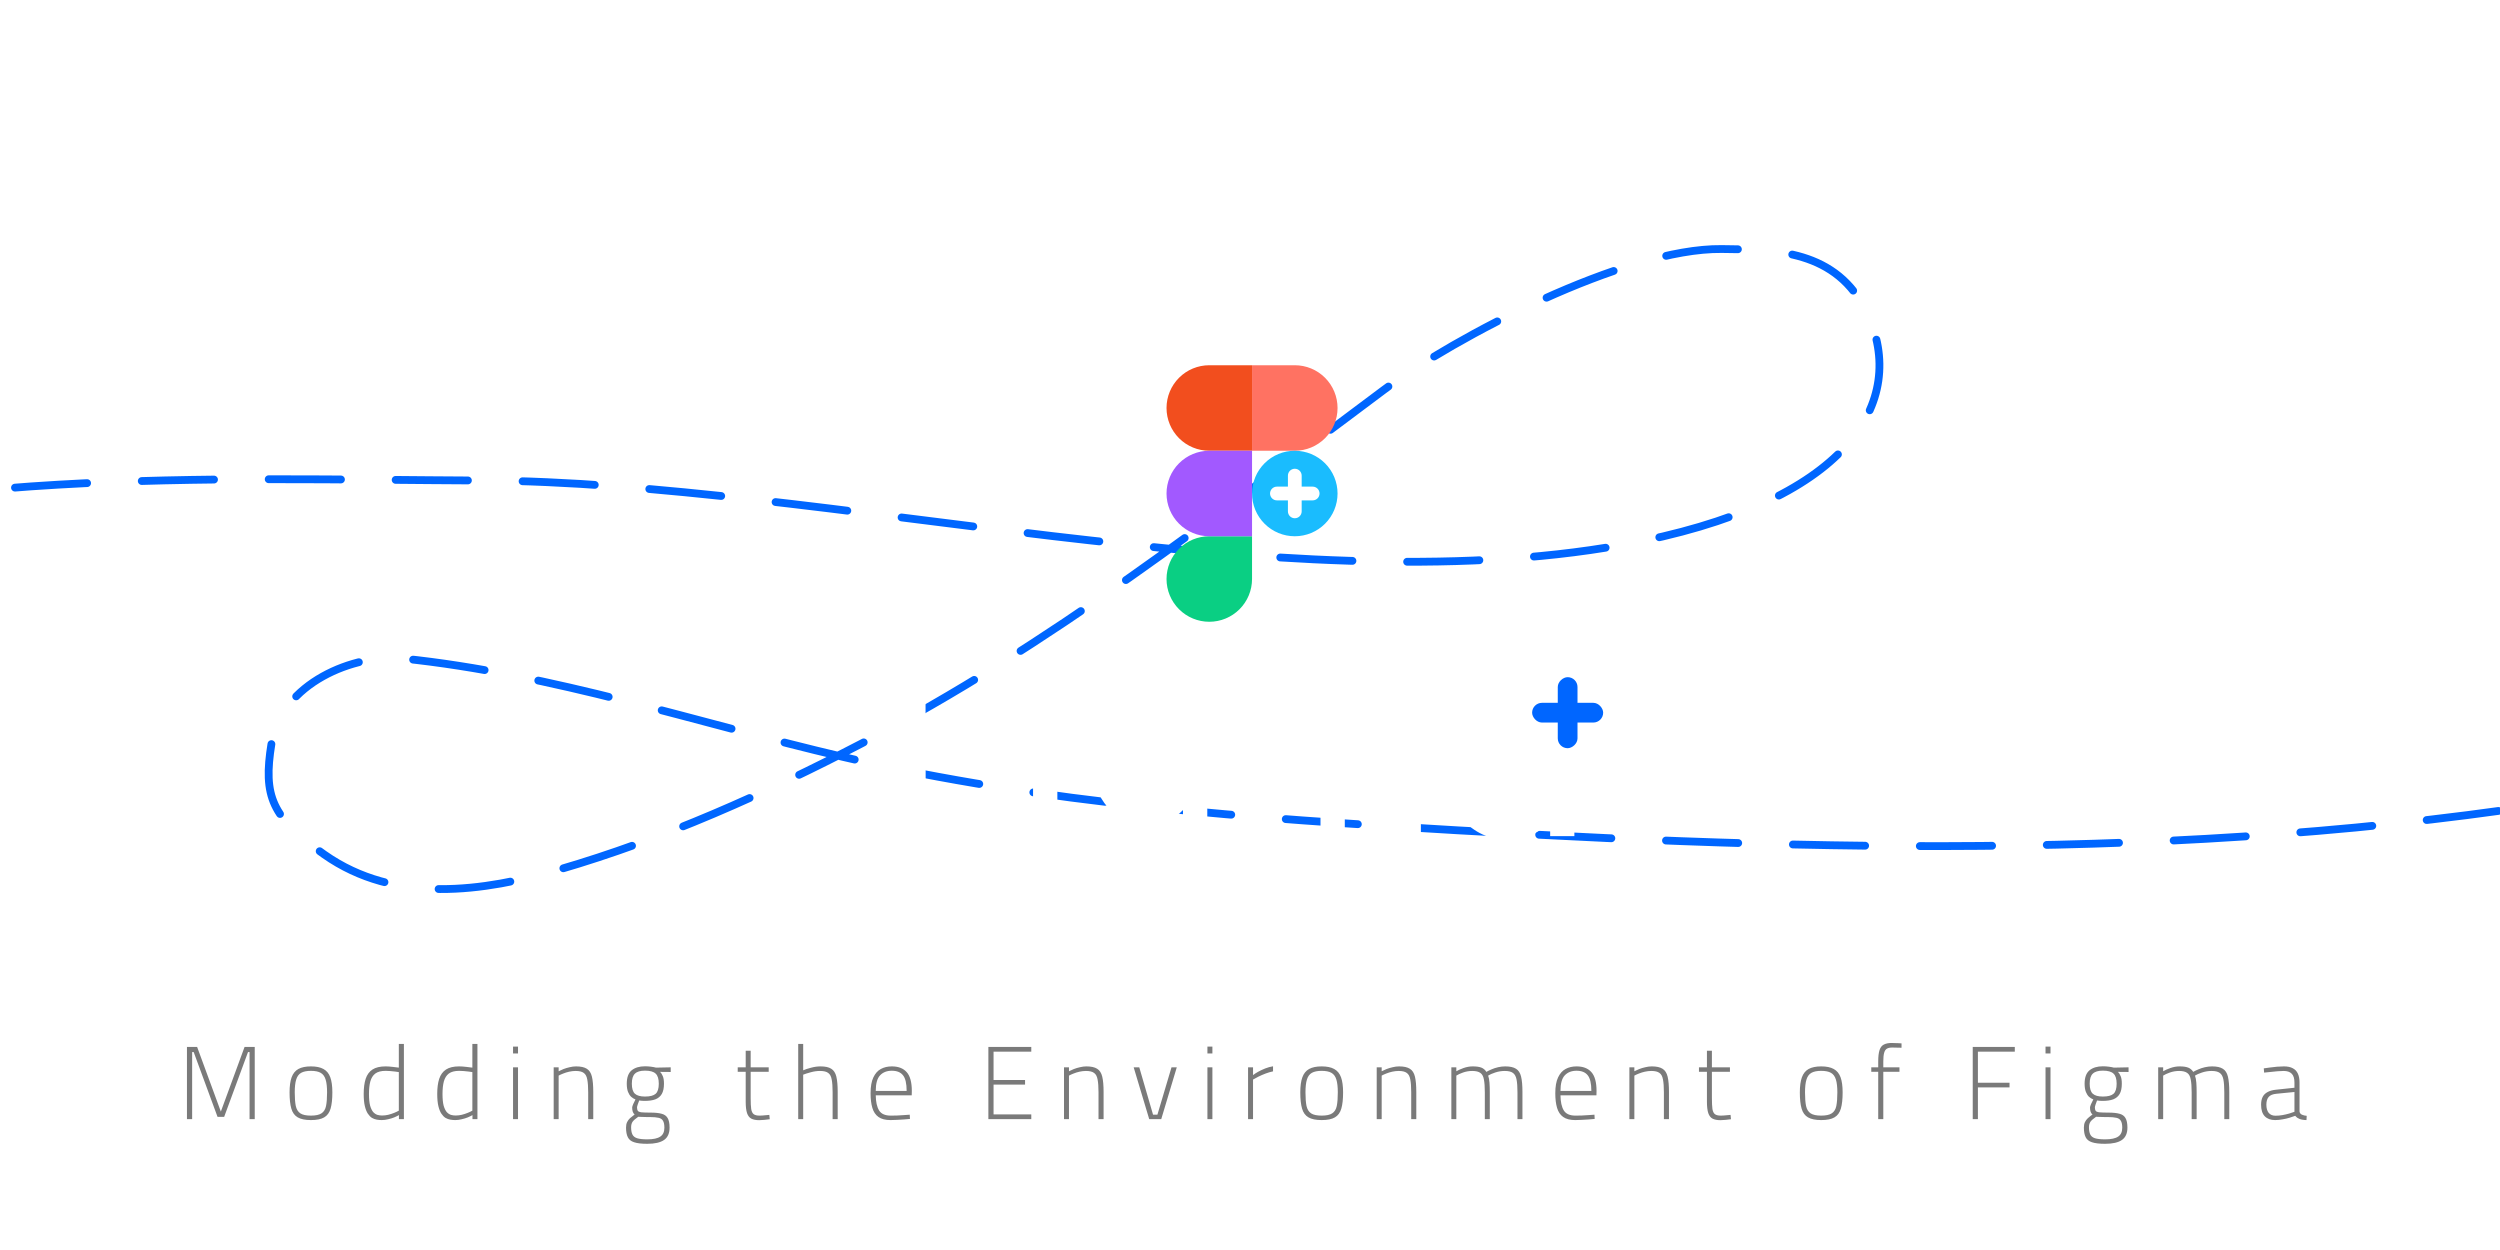 <svg width="1280" height="640" viewBox="0 0 1280 640" fill="none" xmlns="http://www.w3.org/2000/svg">
<g clip-path="url(#clip0_306_4312)">
<path d="M-183.124 287.05C-46.917 238.67 104.668 245.393 246.859 246.033C420.557 246.814 658.077 310.207 830.5 279C947.232 257.873 977.134 205.274 956.01 160.428C940.5 127.5 908.24 127.807 881.5 127.5C832.113 126.932 744.821 172.56 708.394 199.715C621.547 264.456 537.657 330.496 441.09 380.694C391.912 406.259 339.692 429.662 286.361 445.186C247.652 456.453 202.516 463.197 166 437.5C139 418.5 134.641 407.696 139 380.694C144.005 349.692 181.56 334.599 206.221 337.153C282.908 345.099 356.754 370.024 431.498 387.51C534.67 411.646 640.73 418.99 746.255 425.119C949.37 436.915 1156.91 440.569 1357.6 402.402C1413.05 391.855 1476.54 382.986 1526.21 354.191C1543.77 344.007 1556.16 330.404 1563.82 312.039" stroke="#0066FF" stroke-width="4" stroke-linecap="round" stroke-linejoin="round" stroke-dasharray="37 28"/>
<g filter="url(#filter0_d_306_4312)">
<path d="M461.489 327.565V424.05L473.932 424.098V378.153H503.845V365.996H473.885V339.674H512.89V327.565H461.489ZM535.193 347.188C537.351 347.188 539.42 346.33 540.946 344.805C542.472 343.279 543.329 341.209 543.329 339.052C543.329 336.894 542.472 334.824 540.946 333.298C539.42 331.773 537.351 330.915 535.193 330.915C533.035 330.915 530.965 331.773 529.44 333.298C527.914 334.824 527.057 336.894 527.057 339.052C527.057 341.209 527.914 343.279 529.44 344.805C530.965 346.33 533.035 347.188 535.193 347.188V347.188ZM528.923 359.296V424.098H541.367V359.296H528.923V359.296Z" fill="white"/>
<path fill-rule="evenodd" clip-rule="evenodd" d="M587.359 357.43C570.895 357.43 559.409 371.357 559.409 387.916C559.409 404.475 570.895 418.403 587.359 418.403C594.921 418.403 601.143 415.531 605.689 410.745V419.36C605.721 421.934 605.242 424.489 604.28 426.876C603.319 429.264 601.893 431.438 600.086 433.271C598.279 435.105 596.127 436.562 593.754 437.559C591.38 438.555 588.833 439.072 586.258 439.078C582.286 439.078 578.362 437.546 575.251 435.345L569.029 446.113C573.84 449.223 579.401 450.977 585.126 451.189C590.85 451.402 596.526 450.065 601.554 447.321C606.582 444.576 610.777 440.526 613.695 435.596C616.613 430.666 618.146 425.04 618.133 419.312V359.344H605.689V365.135C601.143 360.349 594.921 357.477 587.359 357.477V357.43ZM571.805 387.916C571.805 377.626 579.654 369.538 588.747 369.538C597.84 369.538 605.641 377.674 605.641 387.916C605.641 398.206 597.793 406.246 588.747 406.246C579.654 406.246 571.805 398.206 571.805 387.916V387.916Z" fill="white"/>
<path d="M662.834 369.538C659.276 369.601 655.884 371.062 653.395 373.606C650.905 376.149 649.516 379.571 649.529 383.13V424.098H637.086V359.296H649.529V365.231C651.391 362.763 653.809 360.771 656.587 359.415C659.365 358.059 662.424 357.379 665.515 357.43C674.225 357.43 680.925 361.737 684.754 368.342C686.89 365.031 689.814 362.301 693.263 360.397C696.712 358.492 700.58 357.473 704.52 357.43C718.639 357.43 727.493 368.82 727.493 382.939V424.098H715.145V383.082C715.158 379.523 713.769 376.101 711.28 373.558C708.79 371.014 705.399 369.553 701.84 369.49C698.281 369.553 694.89 371.014 692.4 373.558C689.91 376.101 688.522 379.523 688.535 383.082V424.05H676.091V383.082C676.105 379.531 674.723 376.117 672.243 373.574C669.764 371.032 666.385 369.565 662.834 369.49V369.538Z" fill="white"/>
<path fill-rule="evenodd" clip-rule="evenodd" d="M793.682 366.666C790.856 363.72 787.459 361.381 783.698 359.793C779.938 358.205 775.892 357.4 771.81 357.43C753.336 357.43 740.223 373.032 740.223 391.697C740.223 410.362 753.336 425.964 771.81 425.964C775.891 425.985 779.934 425.177 783.694 423.589C787.453 422.002 790.851 419.667 793.682 416.727V424.098H806.078V359.296H793.634V366.666H793.682ZM752.619 391.697C752.619 379.349 762.095 369.538 773.15 369.538C784.158 369.538 793.682 379.349 793.682 391.697C793.682 404.045 784.206 413.808 773.15 413.808C762.143 413.808 752.619 404.045 752.619 391.697V391.697Z" fill="white"/>
</g>
<g filter="url(#filter1_d_306_4312)">
<rect x="784.445" y="359.844" width="36.374" height="10.104" rx="5.052" fill="#0066FF"/>
<rect x="807.683" y="346.709" width="36.374" height="10.104" rx="5.052" transform="rotate(90 807.683 346.709)" fill="#0066FF"/>
</g>
<g clip-path="url(#clip1_306_4312)">
<path d="M597.261 296.457C597.261 290.651 599.567 285.082 603.673 280.977C607.778 276.872 613.346 274.565 619.152 274.565H641.044V296.457C641.044 302.262 638.737 307.831 634.632 311.936C630.526 316.041 624.958 318.348 619.152 318.348C613.346 318.348 607.778 316.041 603.673 311.936C599.567 307.831 597.261 302.262 597.261 296.457V296.457Z" fill="#0ACF83"/>
<path d="M641.044 187V230.783H662.935C668.741 230.783 674.309 228.476 678.414 224.371C682.52 220.265 684.826 214.697 684.826 208.891C684.826 203.085 682.52 197.517 678.414 193.412C674.309 189.306 668.741 187 662.935 187H641.044Z" fill="#FF7262"/>
<path d="M597.261 208.891C597.261 214.697 599.567 220.265 603.673 224.371C607.778 228.476 613.346 230.783 619.152 230.783H641.044V187H619.152C613.346 187 607.778 189.306 603.673 193.412C599.567 197.517 597.261 203.085 597.261 208.891V208.891Z" fill="#F24E1E"/>
<path d="M597.261 252.674C597.261 258.48 599.567 264.048 603.673 268.153C607.778 272.259 613.346 274.565 619.152 274.565H641.044V230.783H619.152C613.346 230.783 607.778 233.089 603.673 237.194C599.567 241.3 597.261 246.868 597.261 252.674V252.674Z" fill="#A259FF"/>
<path fill-rule="evenodd" clip-rule="evenodd" d="M641.043 252.674C641.043 246.868 643.35 241.3 647.455 237.194C651.561 233.089 657.129 230.783 662.935 230.783C668.741 230.783 674.309 233.089 678.414 237.194C682.52 241.3 684.826 246.868 684.826 252.674C684.826 258.48 682.52 264.048 678.414 268.153C674.309 272.259 668.741 274.565 662.935 274.565C657.129 274.565 651.561 272.259 647.455 268.153C643.35 264.048 641.043 258.48 641.043 252.674ZM650.261 252.674C650.261 250.73 651.837 249.153 653.781 249.153H659.414V243.521C659.414 241.576 660.991 240 662.935 240C664.879 240 666.455 241.576 666.455 243.521V249.153H672.088C674.032 249.153 675.609 250.73 675.609 252.674C675.609 254.618 674.032 256.194 672.088 256.194H666.455V261.827C666.455 263.772 664.879 265.348 662.935 265.348C660.991 265.348 659.414 263.772 659.414 261.827V256.194H653.781C651.837 256.194 650.261 254.618 650.261 252.674Z" fill="#1ABCFE"/>
</g>
<path d="M95.722 573V536.017H100.922L113.073 569.127L125.224 536.017H130.424V573H127.771V538.67H126.975L114.771 571.833H111.375L99.171 538.67H98.375V573H95.722ZM159.185 573.478C156.284 573.478 154.038 573.018 152.446 572.098C150.854 571.178 149.758 569.675 149.156 567.588C148.555 565.501 148.254 562.742 148.254 559.31C148.254 556.091 148.608 553.509 149.315 551.563C150.023 549.618 151.173 548.203 152.764 547.319C154.392 546.434 156.532 545.992 159.185 545.992C161.873 545.992 164.013 546.434 165.605 547.319C167.232 548.203 168.4 549.618 169.107 551.563C169.815 553.509 170.168 556.091 170.168 559.31C170.168 562.742 169.868 565.501 169.266 567.588C168.665 569.675 167.568 571.178 165.976 572.098C164.42 573.018 162.156 573.478 159.185 573.478ZM159.185 571.196C161.626 571.196 163.43 570.807 164.597 570.029C165.8 569.25 166.578 567.995 166.932 566.261C167.285 564.493 167.462 562.176 167.462 559.31C167.462 556.516 167.215 554.323 166.719 552.731C166.224 551.104 165.375 549.954 164.172 549.282C163.005 548.61 161.343 548.274 159.185 548.274C157.062 548.274 155.4 548.61 154.197 549.282C152.994 549.954 152.145 551.104 151.65 552.731C151.155 554.323 150.907 556.516 150.907 559.31C150.907 562.176 151.084 564.493 151.438 566.261C151.827 567.995 152.605 569.25 153.773 570.029C154.94 570.807 156.744 571.196 159.185 571.196ZM195.443 573.478C194.63 573.478 193.799 573.407 192.95 573.265C192.101 573.124 191.269 572.823 190.456 572.363C189.678 571.868 188.97 571.143 188.333 570.188C187.697 569.233 187.184 567.942 186.795 566.314C186.405 564.652 186.211 562.582 186.211 560.106C186.211 557.029 186.547 554.446 187.219 552.359C187.926 550.237 189.094 548.645 190.721 547.584C192.348 546.523 194.577 545.992 197.407 545.992C198.574 545.992 199.83 546.081 201.174 546.257C202.518 546.399 203.526 546.523 204.198 546.629V534.478H206.798V573H204.252V570.931C203.65 571.284 202.854 571.673 201.864 572.098C200.909 572.487 199.865 572.805 198.733 573.053C197.637 573.336 196.54 573.478 195.443 573.478ZM195.603 571.143C196.664 571.143 197.725 571.019 198.786 570.771C199.883 570.488 200.909 570.152 201.864 569.763C202.819 569.374 203.597 569.003 204.198 568.649V548.91C203.774 548.84 203.155 548.751 202.341 548.645C201.528 548.539 200.679 548.451 199.794 548.38C198.91 548.309 198.132 548.274 197.46 548.274C195.16 548.274 193.392 548.734 192.154 549.653C190.951 550.573 190.102 551.917 189.607 553.686C189.147 555.419 188.917 557.559 188.917 560.106C188.917 562.618 189.112 564.616 189.501 566.102C189.925 567.552 190.456 568.649 191.092 569.392C191.765 570.099 192.49 570.577 193.268 570.825C194.046 571.037 194.824 571.143 195.603 571.143ZM233.092 573.478C232.278 573.478 231.447 573.407 230.598 573.265C229.749 573.124 228.918 572.823 228.104 572.363C227.326 571.868 226.618 571.143 225.982 570.188C225.345 569.233 224.832 567.942 224.443 566.314C224.054 564.652 223.859 562.582 223.859 560.106C223.859 557.029 224.195 554.446 224.867 552.359C225.575 550.237 226.742 548.645 228.369 547.584C229.996 546.523 232.225 545.992 235.055 545.992C236.222 545.992 237.478 546.081 238.822 546.257C240.166 546.399 241.175 546.523 241.847 546.629V534.478H244.447V573H241.9V570.931C241.298 571.284 240.503 571.673 239.512 572.098C238.557 572.487 237.513 572.805 236.381 573.053C235.285 573.336 234.188 573.478 233.092 573.478ZM233.251 571.143C234.312 571.143 235.373 571.019 236.435 570.771C237.531 570.488 238.557 570.152 239.512 569.763C240.467 569.374 241.245 569.003 241.847 568.649V548.91C241.422 548.84 240.803 548.751 239.99 548.645C239.176 548.539 238.327 548.451 237.443 548.38C236.558 548.309 235.78 548.274 235.108 548.274C232.809 548.274 231.04 548.734 229.802 549.653C228.599 550.573 227.75 551.917 227.255 553.686C226.795 555.419 226.565 557.559 226.565 560.106C226.565 562.618 226.76 564.616 227.149 566.102C227.573 567.552 228.104 568.649 228.741 569.392C229.413 570.099 230.138 570.577 230.916 570.825C231.694 571.037 232.473 571.143 233.251 571.143ZM262.675 573V546.47H265.222V573H262.675ZM262.675 539.359V535.857H265.222V539.359H262.675ZM283.482 573V546.47H286.029V548.486C286.701 548.132 287.515 547.761 288.47 547.372C289.461 546.983 290.522 546.664 291.654 546.417C292.786 546.134 293.882 545.992 294.944 545.992C297.349 545.992 299.188 546.399 300.462 547.212C301.735 547.991 302.602 549.335 303.062 551.245C303.522 553.155 303.752 555.773 303.752 559.098V573H301.152V559.257C301.152 556.463 300.992 554.27 300.674 552.678C300.391 551.086 299.79 549.972 298.87 549.335C297.986 548.663 296.606 548.327 294.731 548.327C293.67 548.327 292.573 548.451 291.442 548.698C290.345 548.946 289.319 549.264 288.364 549.653C287.444 550.007 286.666 550.361 286.029 550.714V573H283.482ZM331.358 585.628C328.457 585.628 326.228 585.363 324.672 584.833C323.116 584.337 322.037 583.471 321.435 582.233C320.834 581.03 320.533 579.403 320.533 577.351C320.533 576.219 320.71 575.282 321.064 574.539C321.418 573.796 321.913 573.124 322.55 572.522C323.222 571.921 324.018 571.284 324.937 570.612C324.513 570.294 324.194 569.834 323.982 569.233C323.77 568.596 323.664 567.871 323.664 567.057C323.664 566.739 323.841 566.155 324.194 565.306C324.584 564.422 324.973 563.626 325.362 562.918C324.548 562.6 323.805 562.14 323.133 561.539C322.497 560.938 321.966 560.106 321.541 559.045C321.117 557.948 320.905 556.551 320.905 554.853C320.905 551.67 321.736 549.388 323.399 548.008C325.097 546.629 327.378 545.939 330.243 545.939C331.269 545.939 332.313 546.01 333.374 546.151C334.435 546.293 335.266 546.452 335.868 546.629L343.402 546.47V548.857L337.937 548.804C338.539 549.37 339.016 550.113 339.37 551.033C339.759 551.917 339.954 553.191 339.954 554.853C339.954 557.082 339.582 558.833 338.839 560.106C338.096 561.38 337 562.299 335.549 562.865C334.099 563.396 332.277 563.661 330.084 563.661C329.837 563.661 329.377 563.644 328.705 563.608C328.068 563.538 327.59 563.484 327.272 563.449C327.06 564.05 326.812 564.723 326.529 565.465C326.282 566.208 326.158 566.703 326.158 566.951C326.158 567.729 326.282 568.313 326.529 568.702C326.777 569.091 327.396 569.356 328.386 569.498C329.377 569.604 330.969 569.657 333.162 569.657C335.461 569.657 337.318 569.852 338.733 570.241C340.148 570.595 341.174 571.32 341.811 572.416C342.483 573.513 342.819 575.158 342.819 577.351C342.819 580.252 341.881 582.356 340.007 583.665C338.132 584.974 335.249 585.628 331.358 585.628ZM331.411 583.347C334.488 583.347 336.717 582.869 338.096 581.914C339.476 580.994 340.166 579.491 340.166 577.404C340.166 575.777 339.918 574.574 339.423 573.796C338.963 573.018 338.203 572.522 337.141 572.31C336.08 572.063 334.683 571.939 332.949 571.939C332.631 571.939 332.136 571.939 331.464 571.939C330.827 571.903 330.155 571.886 329.447 571.886C328.74 571.85 328.139 571.833 327.643 571.833C327.148 571.797 326.865 571.78 326.794 571.78C325.415 572.735 324.46 573.566 323.929 574.273C323.399 575.016 323.133 575.989 323.133 577.192C323.133 578.677 323.346 579.88 323.77 580.8C324.194 581.72 324.99 582.374 326.158 582.763C327.36 583.152 329.111 583.347 331.411 583.347ZM330.243 561.433C332.826 561.433 334.647 560.955 335.709 560C336.77 559.045 337.3 557.329 337.3 554.853C337.3 552.412 336.77 550.697 335.709 549.706C334.647 548.68 332.826 548.168 330.243 548.168C327.873 548.168 326.158 548.68 325.097 549.706C324.035 550.697 323.505 552.412 323.505 554.853C323.505 557.329 324.035 559.045 325.097 560C326.158 560.955 327.873 561.433 330.243 561.433ZM388.696 573.531C387.033 573.531 385.689 573.265 384.663 572.735C383.673 572.204 382.947 571.267 382.488 569.922C382.028 568.543 381.798 566.58 381.798 564.033V548.751H377.712V546.47H381.798V537.98H384.345V546.47H393.577V548.751H384.345V562.229C384.345 564.634 384.433 566.491 384.61 567.8C384.822 569.074 385.247 569.958 385.883 570.453C386.556 570.948 387.546 571.196 388.855 571.196C389.209 571.196 389.686 571.178 390.287 571.143C390.889 571.108 391.508 571.054 392.145 570.984C392.817 570.913 393.4 570.86 393.896 570.825L394.108 573.053C393.33 573.159 392.41 573.265 391.349 573.371C390.287 573.478 389.403 573.531 388.696 573.531ZM408.685 573V534.478H411.232V548.008C412.222 547.549 413.549 547.106 415.211 546.682C416.909 546.222 418.537 545.992 420.093 545.992C422.534 545.992 424.373 546.399 425.611 547.212C426.885 547.991 427.752 549.335 428.211 551.245C428.671 553.155 428.901 555.773 428.901 559.098V573H426.301V559.257C426.301 556.463 426.142 554.27 425.824 552.678C425.541 551.086 424.939 549.972 424.02 549.335C423.135 548.663 421.756 548.327 419.881 548.327C418.254 548.327 416.644 548.557 415.052 549.017C413.46 549.441 412.187 549.848 411.232 550.237V573H408.685ZM455.924 573.478C453.306 573.478 451.254 572.947 449.769 571.886C448.283 570.825 447.239 569.268 446.638 567.216C446.037 565.165 445.736 562.689 445.736 559.788C445.736 556.321 446.213 553.597 447.169 551.617C448.124 549.6 449.397 548.168 450.989 547.319C452.616 546.434 454.491 545.992 456.613 545.992C459.938 545.992 462.468 546.965 464.201 548.91C465.97 550.856 466.854 554.093 466.854 558.621L466.801 560.796H448.389C448.424 564.157 448.99 566.739 450.087 568.543C451.183 570.312 453.182 571.196 456.083 571.196C457.038 571.196 458.099 571.178 459.266 571.143C460.434 571.072 461.601 571.001 462.768 570.931C463.936 570.86 464.944 570.789 465.793 570.718L465.899 572.894C465.05 572.965 464.024 573.053 462.821 573.159C461.654 573.265 460.451 573.336 459.213 573.371C458.011 573.442 456.914 573.478 455.924 573.478ZM448.389 558.567H464.201C464.201 554.747 463.582 552.076 462.344 550.555C461.141 548.999 459.231 548.221 456.613 548.221C454.066 548.221 452.05 549.017 450.564 550.608C449.114 552.165 448.389 554.818 448.389 558.567ZM506.048 573V536.017H528.015V538.457H508.701V552.943H524.831V555.331H508.701V570.559H528.015V573H506.048ZM544.769 573V546.47H547.316V548.486C547.988 548.132 548.802 547.761 549.757 547.372C550.747 546.983 551.809 546.664 552.941 546.417C554.073 546.134 555.169 545.992 556.23 545.992C558.636 545.992 560.475 546.399 561.749 547.212C563.022 547.991 563.889 549.335 564.349 551.245C564.808 553.155 565.038 555.773 565.038 559.098V573H562.438V559.257C562.438 556.463 562.279 554.27 561.961 552.678C561.678 551.086 561.077 549.972 560.157 549.335C559.272 548.663 557.893 548.327 556.018 548.327C554.957 548.327 553.86 548.451 552.728 548.698C551.632 548.946 550.606 549.264 549.651 549.653C548.731 550.007 547.953 550.361 547.316 550.714V573H544.769ZM588.4 573L580.441 546.47H583.306L590.363 570.718H592.591L599.808 546.47H602.514L594.555 573H588.4ZM618.2 573V546.47H620.747V573H618.2ZM618.2 539.359V535.857H620.747V539.359H618.2ZM639.008 573V546.47H641.555V550.449C642.227 549.919 643.094 549.353 644.155 548.751C645.251 548.15 646.454 547.584 647.763 547.053C649.107 546.523 650.451 546.151 651.796 545.939V548.539C650.558 548.787 649.284 549.158 647.975 549.653C646.666 550.149 645.446 550.679 644.314 551.245C643.217 551.811 642.298 552.306 641.555 552.731V573H639.008ZM676.68 573.478C673.78 573.478 671.533 573.018 669.942 572.098C668.35 571.178 667.253 569.675 666.652 567.588C666.05 565.501 665.75 562.742 665.75 559.31C665.75 556.091 666.103 553.509 666.811 551.563C667.518 549.618 668.668 548.203 670.26 547.319C671.887 546.434 674.027 545.992 676.68 545.992C679.369 545.992 681.509 546.434 683.101 547.319C684.728 548.203 685.895 549.618 686.603 551.563C687.31 553.509 687.664 556.091 687.664 559.31C687.664 562.742 687.363 565.501 686.762 567.588C686.16 569.675 685.064 571.178 683.472 572.098C681.916 573.018 679.652 573.478 676.68 573.478ZM676.68 571.196C679.121 571.196 680.925 570.807 682.092 570.029C683.295 569.25 684.073 567.995 684.427 566.261C684.781 564.493 684.958 562.176 684.958 559.31C684.958 556.516 684.71 554.323 684.215 552.731C683.72 551.104 682.871 549.954 681.668 549.282C680.501 548.61 678.838 548.274 676.68 548.274C674.558 548.274 672.895 548.61 671.693 549.282C670.49 549.954 669.641 551.104 669.146 552.731C668.65 554.323 668.403 556.516 668.403 559.31C668.403 562.176 668.58 564.493 668.933 566.261C669.322 567.995 670.101 569.25 671.268 570.029C672.435 570.807 674.239 571.196 676.68 571.196ZM704.874 573V546.47H707.421V548.486C708.093 548.132 708.906 547.761 709.861 547.372C710.852 546.983 711.913 546.664 713.045 546.417C714.177 546.134 715.274 545.992 716.335 545.992C718.74 545.992 720.58 546.399 721.853 547.212C723.127 547.991 723.993 549.335 724.453 551.245C724.913 553.155 725.143 555.773 725.143 559.098V573H722.543V559.257C722.543 556.463 722.384 554.27 722.065 552.678C721.782 551.086 721.181 549.972 720.261 549.335C719.377 548.663 717.997 548.327 716.123 548.327C715.061 548.327 713.965 548.451 712.833 548.698C711.736 548.946 710.71 549.264 709.755 549.653C708.836 550.007 708.057 550.361 707.421 550.714V573H704.874ZM743.092 573V546.47H745.639V548.486C746.523 547.955 747.744 547.407 749.3 546.841C750.892 546.275 752.466 545.992 754.023 545.992C755.933 545.992 757.418 546.204 758.48 546.629C759.541 547.053 760.39 547.778 761.027 548.804C761.734 548.38 762.601 547.955 763.627 547.531C764.652 547.071 765.784 546.7 767.022 546.417C768.261 546.134 769.481 545.992 770.684 545.992C773.089 545.992 774.928 546.399 776.202 547.212C777.475 547.991 778.342 549.335 778.802 551.245C779.262 553.155 779.492 555.773 779.492 559.098V573H776.945V559.257C776.945 556.463 776.786 554.27 776.467 552.678C776.149 551.086 775.53 549.972 774.61 549.335C773.726 548.663 772.346 548.327 770.471 548.327C768.773 548.327 767.129 548.592 765.537 549.123C763.945 549.653 762.742 550.184 761.929 550.714C762.282 551.67 762.512 552.872 762.618 554.323C762.724 555.773 762.778 557.4 762.778 559.204V573H760.231V559.31C760.231 556.48 760.071 554.27 759.753 552.678C759.47 551.086 758.869 549.972 757.949 549.335C757.029 548.663 755.65 548.327 753.81 548.327C752.183 548.327 750.609 548.592 749.088 549.123C747.602 549.653 746.453 550.184 745.639 550.714V573H743.092ZM806.497 573.478C803.88 573.478 801.828 572.947 800.342 571.886C798.857 570.825 797.813 569.268 797.212 567.216C796.61 565.165 796.31 562.689 796.31 559.788C796.31 556.321 796.787 553.597 797.742 551.617C798.698 549.6 799.971 548.168 801.563 547.319C803.19 546.434 805.065 545.992 807.187 545.992C810.512 545.992 813.042 546.965 814.775 548.91C816.544 550.856 817.428 554.093 817.428 558.621L817.375 560.796H798.963C798.998 564.157 799.564 566.739 800.661 568.543C801.757 570.312 803.756 571.196 806.657 571.196C807.612 571.196 808.673 571.178 809.84 571.143C811.008 571.072 812.175 571.001 813.342 570.931C814.51 570.86 815.518 570.789 816.367 570.718L816.473 572.894C815.624 572.965 814.598 573.053 813.395 573.159C812.228 573.265 811.025 573.336 809.787 573.371C808.585 573.442 807.488 573.478 806.497 573.478ZM798.963 558.567H814.775C814.775 554.747 814.156 552.076 812.918 550.555C811.715 548.999 809.805 548.221 807.187 548.221C804.64 548.221 802.624 549.017 801.138 550.608C799.688 552.165 798.963 554.818 798.963 558.567ZM834.245 573V546.47H836.791V548.486C837.464 548.132 838.277 547.761 839.232 547.372C840.223 546.983 841.284 546.664 842.416 546.417C843.548 546.134 844.644 545.992 845.706 545.992C848.111 545.992 849.951 546.399 851.224 547.212C852.497 547.991 853.364 549.335 853.824 551.245C854.284 553.155 854.514 555.773 854.514 559.098V573H851.914V559.257C851.914 556.463 851.755 554.27 851.436 552.678C851.153 551.086 850.552 549.972 849.632 549.335C848.748 548.663 847.368 548.327 845.493 548.327C844.432 548.327 843.336 548.451 842.204 548.698C841.107 548.946 840.081 549.264 839.126 549.653C838.206 550.007 837.428 550.361 836.791 550.714V573H834.245ZM880.846 573.531C879.184 573.531 877.84 573.265 876.814 572.735C875.823 572.204 875.098 571.267 874.638 569.922C874.178 568.543 873.949 566.58 873.949 564.033V548.751H869.863V546.47H873.949V537.98H876.495V546.47H885.728V548.751H876.495V562.229C876.495 564.634 876.584 566.491 876.761 567.8C876.973 569.074 877.397 569.958 878.034 570.453C878.706 570.948 879.697 571.196 881.006 571.196C881.359 571.196 881.837 571.178 882.438 571.143C883.04 571.108 883.659 571.054 884.295 570.984C884.967 570.913 885.551 570.86 886.046 570.825L886.259 573.053C885.48 573.159 884.561 573.265 883.499 573.371C882.438 573.478 881.554 573.531 880.846 573.531ZM932.445 573.478C929.545 573.478 927.299 573.018 925.707 572.098C924.115 571.178 923.018 569.675 922.417 567.588C921.816 565.501 921.515 562.742 921.515 559.31C921.515 556.091 921.869 553.509 922.576 551.563C923.284 549.618 924.433 548.203 926.025 547.319C927.652 546.434 929.792 545.992 932.445 545.992C935.134 545.992 937.274 546.434 938.866 547.319C940.493 548.203 941.66 549.618 942.368 551.563C943.075 553.509 943.429 556.091 943.429 559.31C943.429 562.742 943.128 565.501 942.527 567.588C941.926 569.675 940.829 571.178 939.237 572.098C937.681 573.018 935.417 573.478 932.445 573.478ZM932.445 571.196C934.886 571.196 936.69 570.807 937.858 570.029C939.06 569.25 939.839 567.995 940.192 566.261C940.546 564.493 940.723 562.176 940.723 559.31C940.723 556.516 940.475 554.323 939.98 552.731C939.485 551.104 938.636 549.954 937.433 549.282C936.266 548.61 934.603 548.274 932.445 548.274C930.323 548.274 928.66 548.61 927.458 549.282C926.255 549.954 925.406 551.104 924.911 552.731C924.416 554.323 924.168 556.516 924.168 559.31C924.168 562.176 924.345 564.493 924.699 566.261C925.088 567.995 925.866 569.25 927.033 570.029C928.201 570.807 930.005 571.196 932.445 571.196ZM961.647 573V548.751H958.092V546.47H961.647V543.498C961.647 540.951 961.877 538.988 962.337 537.608C962.797 536.229 963.54 535.292 964.565 534.796C965.591 534.266 966.918 534 968.545 534C968.899 534 969.376 534.018 969.978 534.053C970.614 534.053 971.269 534.071 971.941 534.106C972.613 534.142 973.161 534.177 973.586 534.213V536.441C972.878 536.406 972.029 536.388 971.039 536.388C970.084 536.353 969.341 536.335 968.81 536.335C967.678 536.335 966.776 536.53 966.104 536.919C965.432 537.308 964.955 538.033 964.672 539.094C964.389 540.12 964.247 541.606 964.247 543.551V546.47H972.525V548.751H964.247V573H961.647ZM1010.04 573V536.017H1031.58V538.457H1012.69V554.376H1028.88V556.763H1012.69V573H1010.04ZM1047.31 573V546.47H1049.86V573H1047.31ZM1047.31 539.359V535.857H1049.86V539.359H1047.31ZM1077.78 585.628C1074.88 585.628 1072.65 585.363 1071.09 584.833C1069.54 584.337 1068.46 583.471 1067.85 582.233C1067.25 581.03 1066.95 579.403 1066.95 577.351C1066.95 576.219 1067.13 575.282 1067.48 574.539C1067.84 573.796 1068.33 573.124 1068.97 572.522C1069.64 571.921 1070.44 571.284 1071.36 570.612C1070.93 570.294 1070.61 569.834 1070.4 569.233C1070.19 568.596 1070.08 567.871 1070.08 567.057C1070.08 566.739 1070.26 566.155 1070.61 565.306C1071 564.422 1071.39 563.626 1071.78 562.918C1070.97 562.6 1070.22 562.14 1069.55 561.539C1068.92 560.938 1068.39 560.106 1067.96 559.045C1067.54 557.948 1067.32 556.551 1067.32 554.853C1067.32 551.67 1068.16 549.388 1069.82 548.008C1071.52 546.629 1073.8 545.939 1076.66 545.939C1077.69 545.939 1078.73 546.01 1079.79 546.151C1080.85 546.293 1081.69 546.452 1082.29 546.629L1089.82 546.47V548.857L1084.36 548.804C1084.96 549.37 1085.44 550.113 1085.79 551.033C1086.18 551.917 1086.37 553.191 1086.37 554.853C1086.37 557.082 1086 558.833 1085.26 560.106C1084.52 561.38 1083.42 562.299 1081.97 562.865C1080.52 563.396 1078.7 563.661 1076.5 563.661C1076.26 563.661 1075.8 563.644 1075.12 563.608C1074.49 563.538 1074.01 563.484 1073.69 563.449C1073.48 564.05 1073.23 564.723 1072.95 565.465C1072.7 566.208 1072.58 566.703 1072.58 566.951C1072.58 567.729 1072.7 568.313 1072.95 568.702C1073.2 569.091 1073.82 569.356 1074.81 569.498C1075.8 569.604 1077.39 569.657 1079.58 569.657C1081.88 569.657 1083.74 569.852 1085.15 570.241C1086.57 570.595 1087.59 571.32 1088.23 572.416C1088.9 573.513 1089.24 575.158 1089.24 577.351C1089.24 580.252 1088.3 582.356 1086.43 583.665C1084.55 584.974 1081.67 585.628 1077.78 585.628ZM1077.83 583.347C1080.91 583.347 1083.14 582.869 1084.52 581.914C1085.9 580.994 1086.59 579.491 1086.59 577.404C1086.59 575.777 1086.34 574.574 1085.84 573.796C1085.38 573.018 1084.62 572.522 1083.56 572.31C1082.5 572.063 1081.1 571.939 1079.37 571.939C1079.05 571.939 1078.56 571.939 1077.88 571.939C1077.25 571.903 1076.57 571.886 1075.87 571.886C1075.16 571.85 1074.56 571.833 1074.06 571.833C1073.57 571.797 1073.28 571.78 1073.21 571.78C1071.83 572.735 1070.88 573.566 1070.35 574.273C1069.82 575.016 1069.55 575.989 1069.55 577.192C1069.55 578.677 1069.76 579.88 1070.19 580.8C1070.61 581.72 1071.41 582.374 1072.58 582.763C1073.78 583.152 1075.53 583.347 1077.83 583.347ZM1076.66 561.433C1079.25 561.433 1081.07 560.955 1082.13 560C1083.19 559.045 1083.72 557.329 1083.72 554.853C1083.72 552.412 1083.19 550.697 1082.13 549.706C1081.07 548.68 1079.25 548.168 1076.66 548.168C1074.29 548.168 1072.58 548.68 1071.52 549.706C1070.45 550.697 1069.92 552.412 1069.92 554.853C1069.92 557.329 1070.45 559.045 1071.52 560C1072.58 560.955 1074.29 561.433 1076.66 561.433ZM1104.99 573V546.47H1107.54V548.486C1108.42 547.955 1109.64 547.407 1111.2 546.841C1112.79 546.275 1114.37 545.992 1115.92 545.992C1117.83 545.992 1119.32 546.204 1120.38 546.629C1121.44 547.053 1122.29 547.778 1122.93 548.804C1123.63 548.38 1124.5 547.955 1125.53 547.531C1126.55 547.071 1127.68 546.7 1128.92 546.417C1130.16 546.134 1131.38 545.992 1132.58 545.992C1134.99 545.992 1136.83 546.399 1138.1 547.212C1139.37 547.991 1140.24 549.335 1140.7 551.245C1141.16 553.155 1141.39 555.773 1141.39 559.098V573H1138.84V559.257C1138.84 556.463 1138.68 554.27 1138.37 552.678C1138.05 551.086 1137.43 549.972 1136.51 549.335C1135.62 548.663 1134.25 548.327 1132.37 548.327C1130.67 548.327 1129.03 548.592 1127.44 549.123C1125.84 549.653 1124.64 550.184 1123.83 550.714C1124.18 551.67 1124.41 552.872 1124.52 554.323C1124.62 555.773 1124.68 557.4 1124.68 559.204V573H1122.13V559.31C1122.13 556.48 1121.97 554.27 1121.65 552.678C1121.37 551.086 1120.77 549.972 1119.85 549.335C1118.93 548.663 1117.55 548.327 1115.71 548.327C1114.08 548.327 1112.51 548.592 1110.99 549.123C1109.5 549.653 1108.35 550.184 1107.54 550.714V573H1104.99ZM1164.84 573.478C1162.58 573.478 1160.81 572.823 1159.54 571.514C1158.3 570.205 1157.68 568.242 1157.68 565.625C1157.68 564.033 1157.94 562.706 1158.47 561.645C1159 560.584 1159.84 559.753 1160.97 559.151C1162.1 558.514 1163.55 558.108 1165.32 557.931L1174.76 556.923V554.323C1174.76 552.2 1174.3 550.679 1173.38 549.759C1172.46 548.804 1171.09 548.327 1169.25 548.327C1168.33 548.327 1167.25 548.38 1166.01 548.486C1164.81 548.592 1163.6 548.716 1162.4 548.857C1161.2 548.963 1160.14 549.07 1159.22 549.176L1159.06 547C1159.91 546.859 1160.93 546.717 1162.14 546.576C1163.34 546.399 1164.58 546.257 1165.85 546.151C1167.12 546.045 1168.29 545.992 1169.35 545.992C1171.23 545.992 1172.75 546.31 1173.91 546.947C1175.08 547.549 1175.95 548.468 1176.51 549.706C1177.08 550.909 1177.36 552.448 1177.36 554.323V569.02C1177.43 569.799 1177.84 570.365 1178.58 570.718C1179.33 571.037 1180.14 571.231 1181.03 571.302L1180.92 573.478C1180.25 573.478 1179.61 573.424 1179.01 573.318C1178.44 573.248 1177.89 573.106 1177.36 572.894C1176.94 572.717 1176.53 572.505 1176.14 572.257C1175.79 571.974 1175.45 571.656 1175.14 571.302C1174.39 571.585 1173.46 571.903 1172.32 572.257C1171.19 572.611 1169.97 572.894 1168.66 573.106C1167.35 573.354 1166.08 573.478 1164.84 573.478ZM1165.05 571.249C1166.22 571.249 1167.41 571.143 1168.61 570.931C1169.81 570.718 1170.96 570.453 1172.06 570.135C1173.15 569.816 1174.06 569.516 1174.76 569.233V559.098L1165.58 560C1163.67 560.177 1162.33 560.725 1161.55 561.645C1160.77 562.565 1160.38 563.874 1160.38 565.571C1160.38 567.376 1160.77 568.773 1161.55 569.763C1162.37 570.754 1163.53 571.249 1165.05 571.249Z" fill="#7A7A7A"/>
</g>
<defs>
<filter id="filter0_d_306_4312" x="441.489" y="311.565" width="384.589" height="163.646" filterUnits="userSpaceOnUse" color-interpolation-filters="sRGB">
<feFlood flood-opacity="0" result="BackgroundImageFix"/>
<feColorMatrix in="SourceAlpha" type="matrix" values="0 0 0 0 0 0 0 0 0 0 0 0 0 0 0 0 0 0 127 0" result="hardAlpha"/>
<feOffset dy="4"/>
<feGaussianBlur stdDeviation="10"/>
<feComposite in2="hardAlpha" operator="out"/>
<feColorMatrix type="matrix" values="0 0 0 0 0 0 0 0 0 0 0 0 0 0 0 0 0 0 0.57 0"/>
<feBlend mode="normal" in2="BackgroundImageFix" result="effect1_dropShadow_306_4312"/>
<feBlend mode="normal" in="SourceGraphic" in2="effect1_dropShadow_306_4312" result="shape"/>
</filter>
<filter id="filter1_d_306_4312" x="774.873" y="337.137" width="55.518" height="55.517" filterUnits="userSpaceOnUse" color-interpolation-filters="sRGB">
<feFlood flood-opacity="0" result="BackgroundImageFix"/>
<feColorMatrix in="SourceAlpha" type="matrix" values="0 0 0 0 0 0 0 0 0 0 0 0 0 0 0 0 0 0 127 0" result="hardAlpha"/>
<feOffset/>
<feGaussianBlur stdDeviation="4.786"/>
<feComposite in2="hardAlpha" operator="out"/>
<feColorMatrix type="matrix" values="0 0 0 0 0 0 0 0 0 0 0 0 0 0 0 0 0 0 0.83 0"/>
<feBlend mode="normal" in2="BackgroundImageFix" result="effect1_dropShadow_306_4312"/>
<feBlend mode="normal" in="SourceGraphic" in2="effect1_dropShadow_306_4312" result="shape"/>
</filter>
<clipPath id="clip0_306_4312">
<rect width="1280" height="640" rx="56" fill="white"/>
</clipPath>
<clipPath id="clip1_306_4312">
<rect width="87.565" height="131.348" fill="white" transform="translate(597.261 187)"/>
</clipPath>
</defs>
</svg>

